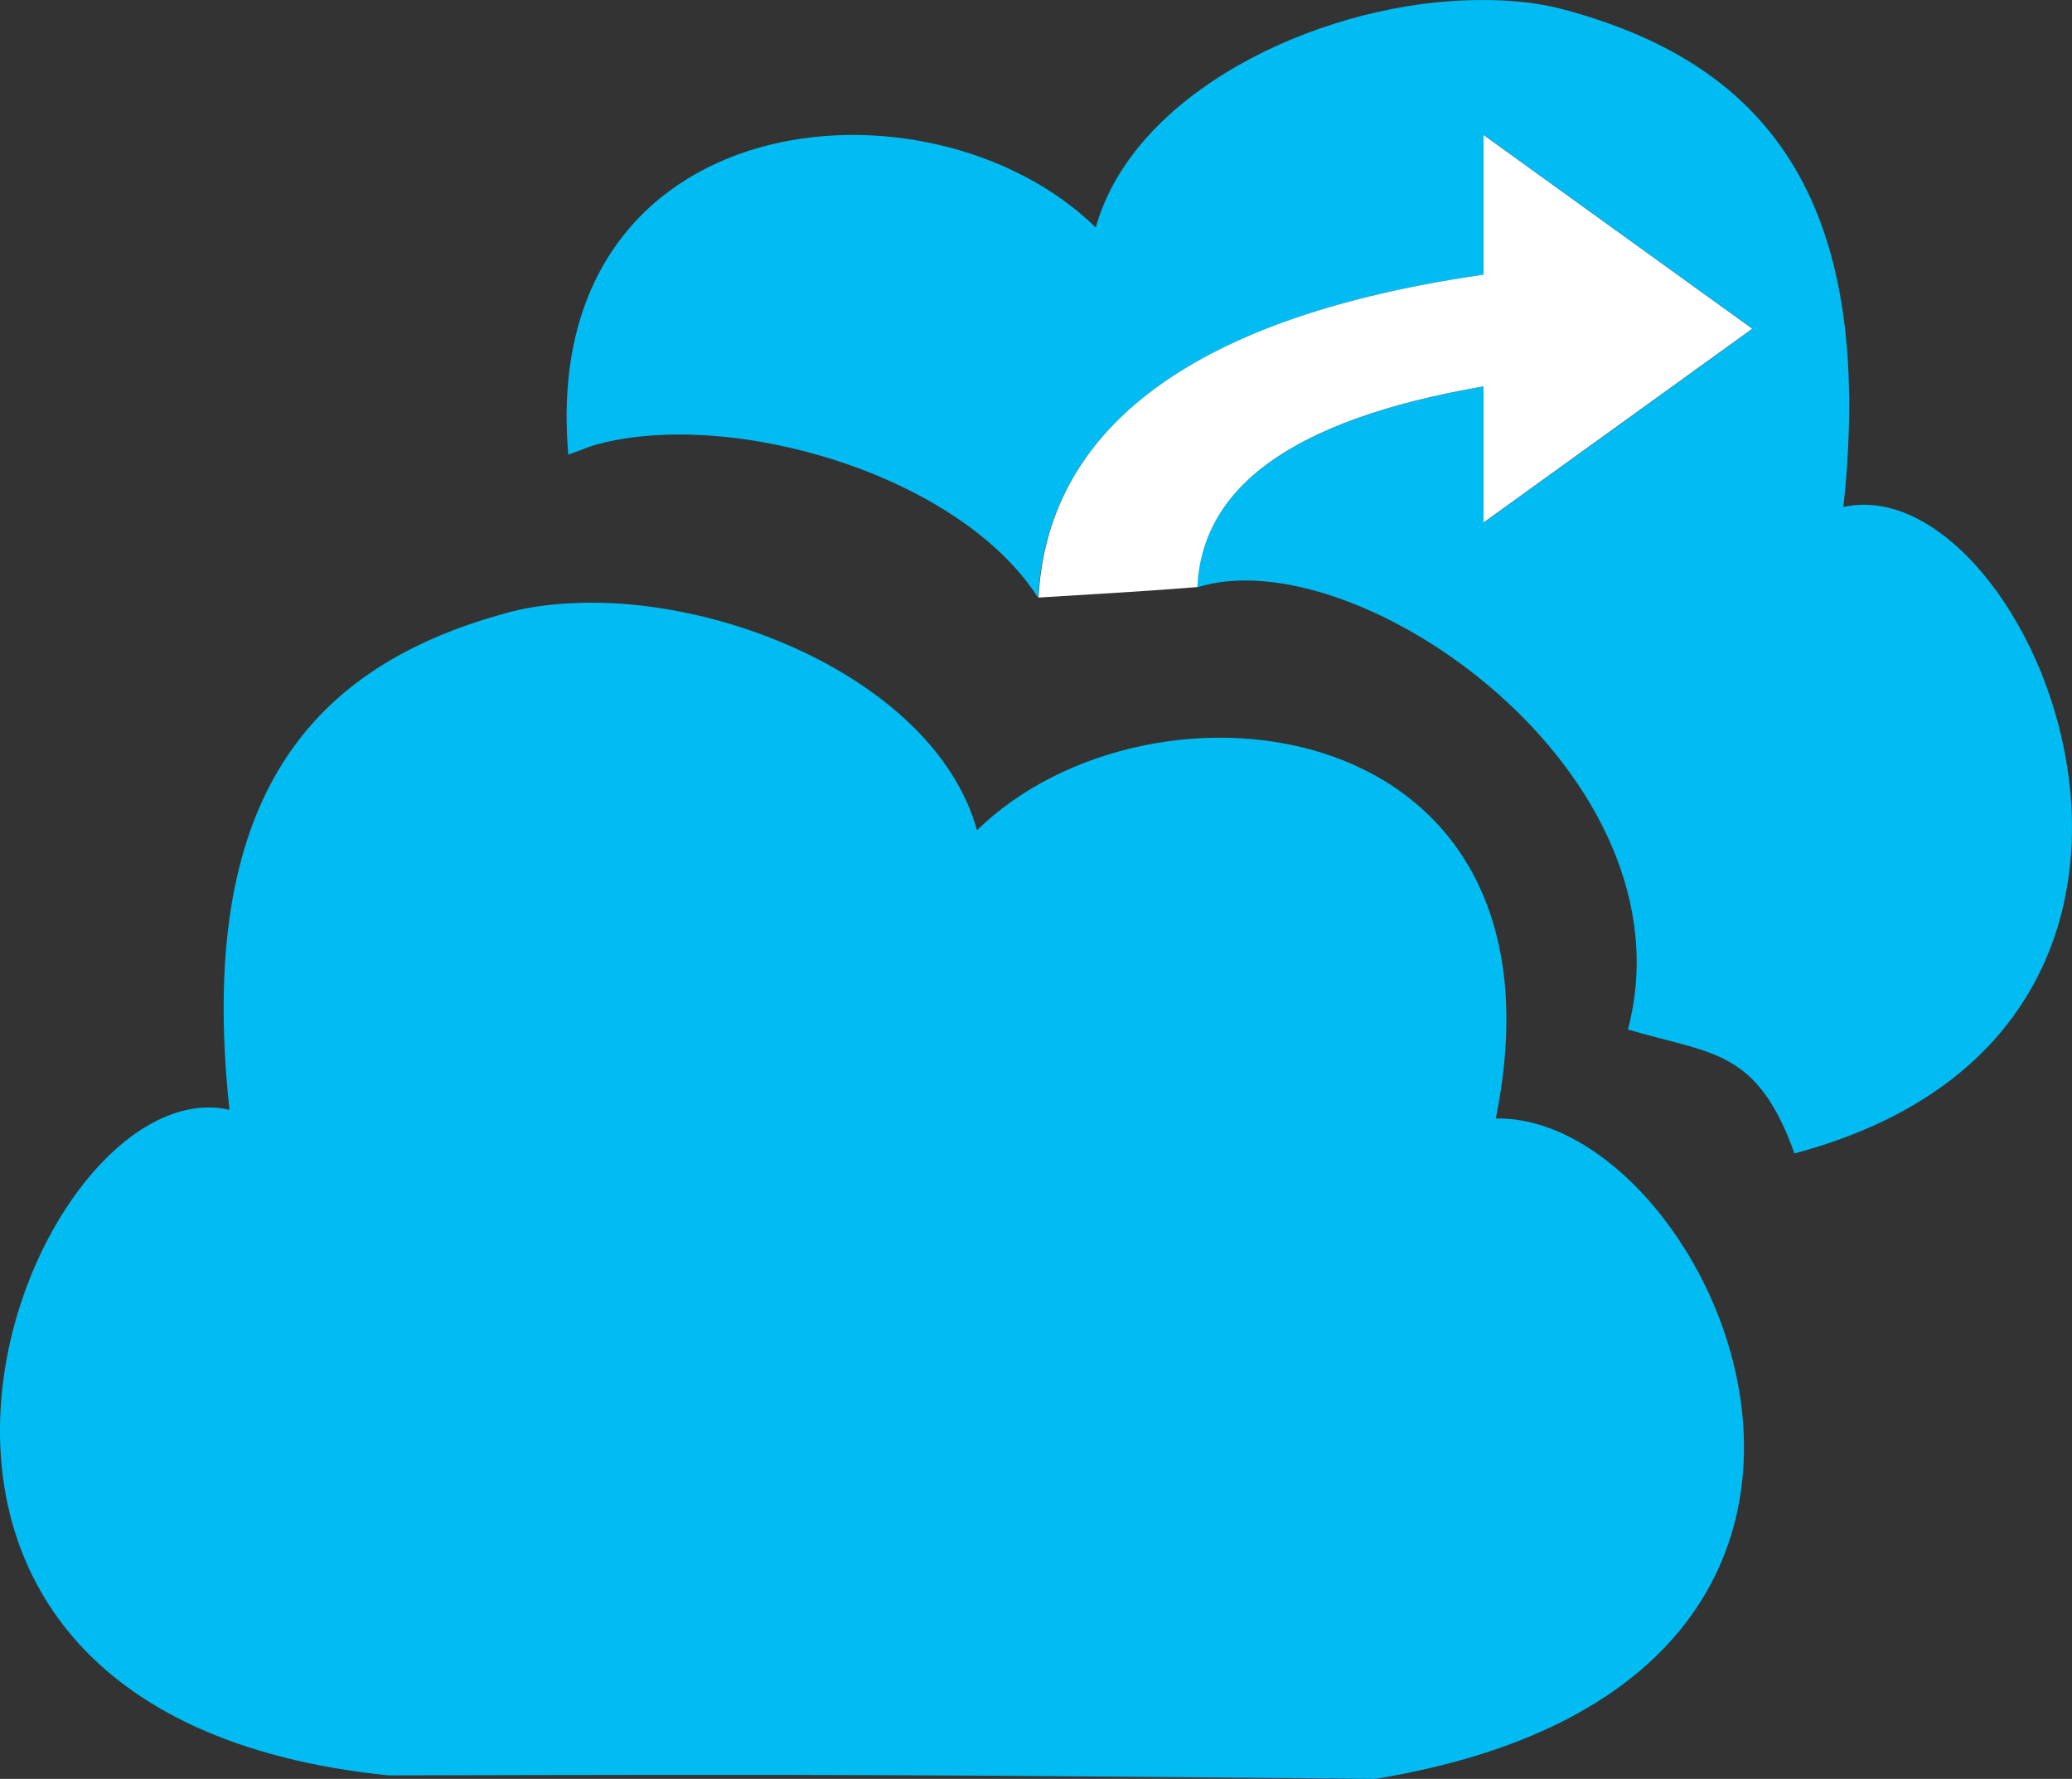 <svg xmlns="http://www.w3.org/2000/svg" viewBox="0 0 74.21 63.698"><rect x="0" y="0" width="74.21" height="63.698" fill="#333333" stroke="none"/><path fill="#00bcf2" d="M52.446.013c-5.39.21-11.86 3.318-13.2 8.133-5.946-5.812-19.983-4.505-18.892 8.133.365-.119.68-.274 1.063-.376 4.812-1.273 12.95 1.089 15.765 5.505.261-5.004 3.945-9.842 15.953-11.573V4.83l9.634 6.944-9.634 6.944v-4.88c-7.085 1.223-10.099 3.745-10.26 7.195 5.726-1.816 17.844 6.677 15.43 15.832 3.015.895 4.617.676 5.965 4.437 16.968-4.517 8.5-24.67 1.752-23.147C67.228 6.953 63.099 2.218 55.95.326 54.9.048 53.69-.035 52.446.013zM20.542 21.596c-.798.038-1.552.128-2.252.313C11.14 23.8 7.012 28.535 8.218 39.738.99 38.107-8.262 61.305 13.91 63.573c16.78-.041 18.814-.021 35.346.125 21.406-3.513 12.17-23.815 4.316-23.647 2.98-14.66-12.306-16.454-18.58-10.322-1.443-5.186-8.866-8.398-14.45-8.133z"/><path fill="#fff" d="M42.884 21.022c.161-3.45 3.165-5.965 10.25-7.187v4.875l9.625-6.938-9.625-6.937v5c-12.008 1.73-15.677 6.558-15.938 11.562 2.84-.18 3.354-.191 5.688-.375z"/></svg>